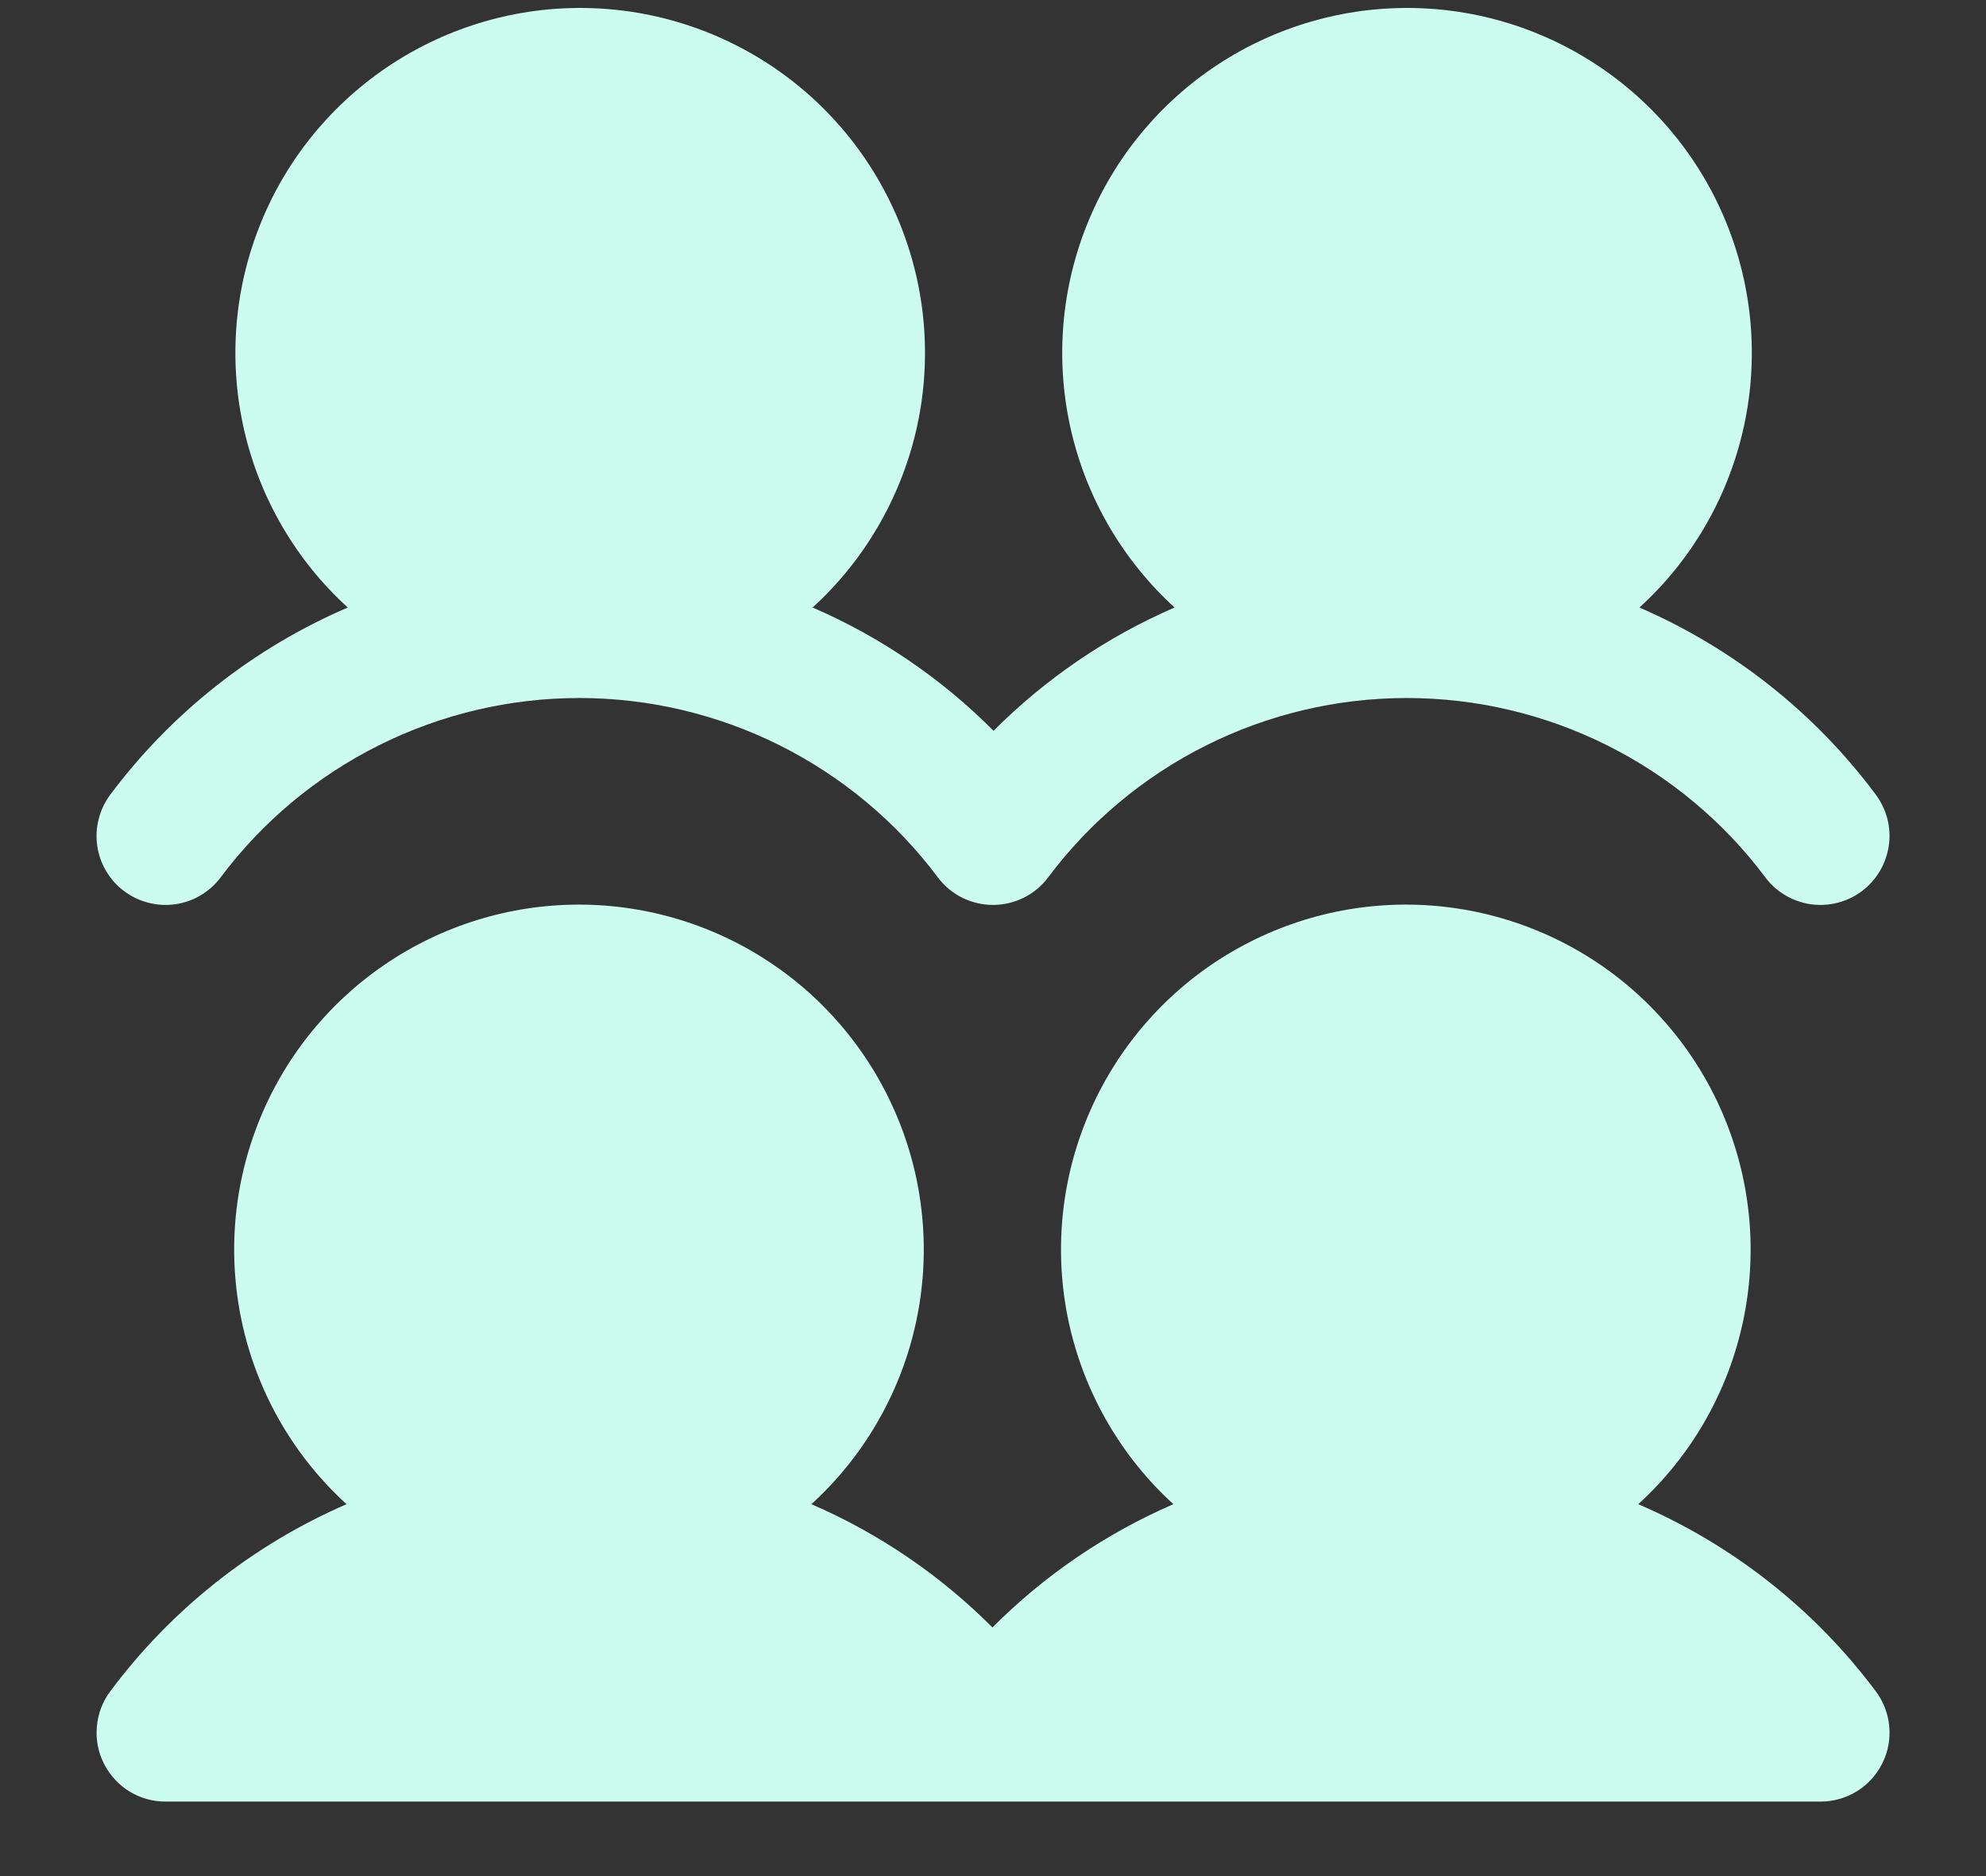 <svg width="18" height="17" viewBox="0 0 18 17" fill="none" xmlns="http://www.w3.org/2000/svg">
    <rect x="0" y="0" width="18" height="17" fill="#333333" stroke="none"/>
    <path
        d="M17 15.324C17.07 15.417 17.113 15.528 17.123 15.643C17.134 15.759 17.112 15.875 17.06 15.979C17.008 16.083 16.928 16.171 16.829 16.232C16.73 16.293 16.616 16.325 16.5 16.325H1.5C1.384 16.325 1.27 16.293 1.171 16.232C1.073 16.171 0.993 16.083 0.941 15.979C0.889 15.876 0.867 15.759 0.878 15.644C0.888 15.528 0.93 15.418 1 15.325C1.553 14.583 2.291 13.999 3.141 13.63C2.675 13.206 2.349 12.65 2.205 12.036C2.061 11.423 2.106 10.78 2.334 10.193C2.561 9.605 2.962 9.1 3.482 8.744C4.002 8.388 4.617 8.197 5.247 8.197C5.877 8.197 6.493 8.388 7.013 8.744C7.533 9.1 7.933 9.605 8.161 10.193C8.389 10.78 8.434 11.423 8.29 12.036C8.146 12.65 7.819 13.206 7.354 13.63C7.967 13.895 8.523 14.274 8.995 14.747C9.466 14.274 10.023 13.895 10.635 13.63C10.17 13.206 9.844 12.65 9.699 12.036C9.555 11.423 9.6 10.78 9.828 10.193C10.056 9.605 10.456 9.1 10.976 8.744C11.496 8.388 12.112 8.197 12.742 8.197C13.372 8.197 13.988 8.388 14.508 8.744C15.027 9.1 15.428 9.605 15.655 10.193C15.883 10.78 15.928 11.423 15.784 12.036C15.64 12.65 15.314 13.206 14.848 13.63C15.702 13.997 16.444 14.581 17 15.324ZM1.125 8.075C1.191 8.124 1.265 8.16 1.345 8.18C1.424 8.201 1.507 8.205 1.588 8.194C1.67 8.182 1.748 8.155 1.818 8.113C1.889 8.071 1.951 8.016 2 7.95C2.378 7.445 2.869 7.036 3.433 6.754C3.997 6.472 4.619 6.325 5.25 6.325C5.881 6.325 6.503 6.472 7.067 6.754C7.631 7.036 8.122 7.445 8.5 7.95C8.558 8.028 8.634 8.091 8.72 8.134C8.807 8.177 8.903 8.2 9 8.2C9.097 8.2 9.193 8.177 9.28 8.134C9.366 8.091 9.442 8.028 9.5 7.95C9.878 7.445 10.369 7.036 10.933 6.754C11.497 6.472 12.119 6.325 12.75 6.325C13.381 6.325 14.003 6.472 14.567 6.754C15.131 7.036 15.622 7.445 16 7.95C16.049 8.016 16.111 8.071 16.182 8.113C16.252 8.155 16.331 8.182 16.412 8.194C16.493 8.205 16.576 8.201 16.655 8.18C16.735 8.16 16.81 8.124 16.875 8.075C16.941 8.025 16.996 7.964 17.038 7.893C17.08 7.822 17.107 7.744 17.119 7.663C17.131 7.581 17.126 7.499 17.106 7.419C17.085 7.34 17.049 7.265 17 7.199C16.447 6.457 15.709 5.874 14.859 5.505C15.325 5.081 15.651 4.525 15.795 3.911C15.939 3.298 15.894 2.655 15.666 2.068C15.439 1.48 15.038 0.975 14.518 0.619C13.998 0.263 13.383 0.072 12.753 0.072C12.123 0.072 11.507 0.263 10.987 0.619C10.467 0.975 10.067 1.48 9.839 2.068C9.611 2.655 9.566 3.298 9.71 3.911C9.854 4.525 10.181 5.081 10.646 5.505C10.033 5.77 9.477 6.149 9.005 6.622C8.534 6.149 7.978 5.77 7.365 5.505C7.83 5.081 8.156 4.525 8.301 3.911C8.445 3.298 8.4 2.655 8.172 2.068C7.944 1.48 7.544 0.975 7.024 0.619C6.504 0.263 5.888 0.072 5.258 0.072C4.628 0.072 4.013 0.263 3.493 0.619C2.973 0.975 2.572 1.48 2.345 2.068C2.117 2.655 2.072 3.298 2.216 3.911C2.36 4.525 2.686 5.081 3.152 5.505C2.298 5.872 1.556 6.457 1 7.2C0.951 7.266 0.915 7.34 0.895 7.42C0.874 7.499 0.87 7.582 0.881 7.663C0.893 7.745 0.92 7.823 0.962 7.893C1.004 7.964 1.059 8.026 1.125 8.075Z"
        fill="#CCFBEF" />
</svg>